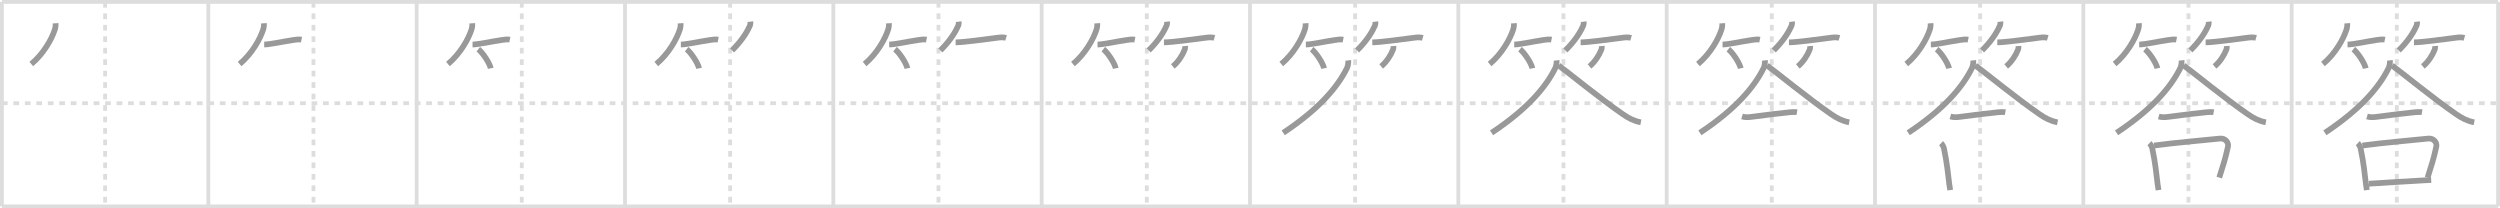<svg width="1308px" height="109px" viewBox="0 0 1308 109" xmlns="http://www.w3.org/2000/svg" xmlns:xlink="http://www.w3.org/1999/xlink" xml:space="preserve" version="1.1" baseProfile="full">
<line x1="1" y1="1" x2="1307" y2="1" style="stroke:#ddd;stroke-width:2"></line>
<line x1="1" y1="1" x2="1" y2="108" style="stroke:#ddd;stroke-width:2"></line>
<line x1="1" y1="108" x2="1307" y2="108" style="stroke:#ddd;stroke-width:2"></line>
<line x1="1307" y1="1" x2="1307" y2="108" style="stroke:#ddd;stroke-width:2"></line>
<line x1="109" y1="1" x2="109" y2="108" style="stroke:#ddd;stroke-width:2"></line>
<line x1="218" y1="1" x2="218" y2="108" style="stroke:#ddd;stroke-width:2"></line>
<line x1="327" y1="1" x2="327" y2="108" style="stroke:#ddd;stroke-width:2"></line>
<line x1="436" y1="1" x2="436" y2="108" style="stroke:#ddd;stroke-width:2"></line>
<line x1="545" y1="1" x2="545" y2="108" style="stroke:#ddd;stroke-width:2"></line>
<line x1="654" y1="1" x2="654" y2="108" style="stroke:#ddd;stroke-width:2"></line>
<line x1="763" y1="1" x2="763" y2="108" style="stroke:#ddd;stroke-width:2"></line>
<line x1="872" y1="1" x2="872" y2="108" style="stroke:#ddd;stroke-width:2"></line>
<line x1="981" y1="1" x2="981" y2="108" style="stroke:#ddd;stroke-width:2"></line>
<line x1="1090" y1="1" x2="1090" y2="108" style="stroke:#ddd;stroke-width:2"></line>
<line x1="1199" y1="1" x2="1199" y2="108" style="stroke:#ddd;stroke-width:2"></line>
<line x1="1" y1="54" x2="1307" y2="54" style="stroke:#ddd;stroke-width:2;stroke-dasharray:3 3"></line>
<line x1="55" y1="1" x2="55" y2="108" style="stroke:#ddd;stroke-width:2;stroke-dasharray:3 3"></line>
<line x1="164" y1="1" x2="164" y2="108" style="stroke:#ddd;stroke-width:2;stroke-dasharray:3 3"></line>
<line x1="273" y1="1" x2="273" y2="108" style="stroke:#ddd;stroke-width:2;stroke-dasharray:3 3"></line>
<line x1="382" y1="1" x2="382" y2="108" style="stroke:#ddd;stroke-width:2;stroke-dasharray:3 3"></line>
<line x1="491" y1="1" x2="491" y2="108" style="stroke:#ddd;stroke-width:2;stroke-dasharray:3 3"></line>
<line x1="600" y1="1" x2="600" y2="108" style="stroke:#ddd;stroke-width:2;stroke-dasharray:3 3"></line>
<line x1="709" y1="1" x2="709" y2="108" style="stroke:#ddd;stroke-width:2;stroke-dasharray:3 3"></line>
<line x1="818" y1="1" x2="818" y2="108" style="stroke:#ddd;stroke-width:2;stroke-dasharray:3 3"></line>
<line x1="927" y1="1" x2="927" y2="108" style="stroke:#ddd;stroke-width:2;stroke-dasharray:3 3"></line>
<line x1="1036" y1="1" x2="1036" y2="108" style="stroke:#ddd;stroke-width:2;stroke-dasharray:3 3"></line>
<line x1="1145" y1="1" x2="1145" y2="108" style="stroke:#ddd;stroke-width:2;stroke-dasharray:3 3"></line>
<line x1="1254" y1="1" x2="1254" y2="108" style="stroke:#ddd;stroke-width:2;stroke-dasharray:3 3"></line>
<path d="M29.08,12.17c0.08,1.18-0.06,2.21-0.41,3.34c-1.49,4.75-5.86,12.65-12.3,17.99" style="fill:none;stroke:#999;stroke-width:3"></path>

<path d="M138.08,12.17c0.08,1.18-0.06,2.21-0.41,3.34c-1.49,4.75-5.86,12.65-12.3,17.99" style="fill:none;stroke:#999;stroke-width:3"></path>
<path d="M138.23,23.29c2.78,0,9.92-1.57,15.2-2.35c1.76-0.26,3.07-0.44,4.32-0.19" style="fill:none;stroke:#999;stroke-width:3"></path>

<path d="M247.08,12.17c0.08,1.18-0.06,2.21-0.41,3.34c-1.49,4.75-5.86,12.65-12.3,17.99" style="fill:none;stroke:#999;stroke-width:3"></path>
<path d="M247.23,23.29c2.78,0,9.92-1.57,15.2-2.35c1.76-0.26,3.07-0.44,4.32-0.19" style="fill:none;stroke:#999;stroke-width:3"></path>
<path d="M250.25,25.75c2.29,1.76,5.93,7.26,6.5,10" style="fill:none;stroke:#999;stroke-width:3"></path>

<path d="M356.08,12.17c0.08,1.18-0.06,2.21-0.41,3.34c-1.49,4.75-5.86,12.65-12.3,17.99" style="fill:none;stroke:#999;stroke-width:3"></path>
<path d="M356.23,23.29c2.78,0,9.92-1.57,15.2-2.35c1.76-0.26,3.07-0.44,4.32-0.19" style="fill:none;stroke:#999;stroke-width:3"></path>
<path d="M359.25,25.75c2.29,1.76,5.93,7.26,6.5,10" style="fill:none;stroke:#999;stroke-width:3"></path>
<path d="M392.59,11.33c0.12,1.01-0.09,1.96-0.62,2.84c-1.59,3.58-4.84,8.18-8.97,12.2" style="fill:none;stroke:#999;stroke-width:3"></path>

<path d="M465.08,12.17c0.08,1.18-0.06,2.21-0.41,3.34c-1.49,4.75-5.86,12.65-12.3,17.99" style="fill:none;stroke:#999;stroke-width:3"></path>
<path d="M465.23,23.29c2.78,0,9.92-1.57,15.2-2.35c1.76-0.26,3.07-0.44,4.32-0.19" style="fill:none;stroke:#999;stroke-width:3"></path>
<path d="M468.25,25.75c2.29,1.76,5.93,7.26,6.5,10" style="fill:none;stroke:#999;stroke-width:3"></path>
<path d="M501.59,11.33c0.12,1.01-0.09,1.96-0.62,2.84c-1.59,3.58-4.84,8.18-8.97,12.2" style="fill:none;stroke:#999;stroke-width:3"></path>
<path d="M499.98,22.16c3.8,0,15.47-1.56,22.26-2.46c1.66-0.22,3-0.19,4.13,0.14" style="fill:none;stroke:#999;stroke-width:3"></path>

<path d="M574.08,12.17c0.08,1.18-0.06,2.21-0.41,3.34c-1.49,4.75-5.86,12.65-12.3,17.99" style="fill:none;stroke:#999;stroke-width:3"></path>
<path d="M574.23,23.29c2.78,0,9.92-1.57,15.2-2.35c1.76-0.26,3.07-0.44,4.32-0.19" style="fill:none;stroke:#999;stroke-width:3"></path>
<path d="M577.25,25.75c2.29,1.76,5.93,7.26,6.5,10" style="fill:none;stroke:#999;stroke-width:3"></path>
<path d="M610.59,11.33c0.12,1.01-0.09,1.96-0.62,2.84c-1.59,3.58-4.84,8.18-8.97,12.2" style="fill:none;stroke:#999;stroke-width:3"></path>
<path d="M608.98,22.16c3.8,0,15.47-1.56,22.26-2.46c1.66-0.22,3-0.19,4.13,0.14" style="fill:none;stroke:#999;stroke-width:3"></path>
<path d="M620.08,24.08c0.06,0.8-0.08,1.56-0.43,2.28c-0.92,2.38-3.15,6.01-6.02,8.39" style="fill:none;stroke:#999;stroke-width:3"></path>

<path d="M683.08,12.17c0.08,1.18-0.06,2.21-0.41,3.34c-1.49,4.75-5.86,12.65-12.3,17.99" style="fill:none;stroke:#999;stroke-width:3"></path>
<path d="M683.23,23.29c2.78,0,9.92-1.57,15.2-2.35c1.76-0.26,3.07-0.44,4.32-0.19" style="fill:none;stroke:#999;stroke-width:3"></path>
<path d="M686.25,25.75c2.29,1.76,5.93,7.26,6.5,10" style="fill:none;stroke:#999;stroke-width:3"></path>
<path d="M719.59,11.33c0.12,1.01-0.09,1.96-0.62,2.84c-1.59,3.58-4.84,8.18-8.97,12.2" style="fill:none;stroke:#999;stroke-width:3"></path>
<path d="M717.98,22.16c3.8,0,15.47-1.56,22.26-2.46c1.66-0.22,3-0.19,4.13,0.14" style="fill:none;stroke:#999;stroke-width:3"></path>
<path d="M729.08,24.08c0.06,0.8-0.08,1.56-0.43,2.28c-0.92,2.38-3.15,6.01-6.02,8.39" style="fill:none;stroke:#999;stroke-width:3"></path>
<path d="M705.41,31.58c0.1,0.89-0.11,2.88-0.7,4.08c-4.85,9.78-14.34,21.24-33.33,33.83" style="fill:none;stroke:#999;stroke-width:3"></path>

<path d="M792.08,12.17c0.08,1.18-0.06,2.21-0.41,3.34c-1.49,4.75-5.86,12.65-12.3,17.99" style="fill:none;stroke:#999;stroke-width:3"></path>
<path d="M792.23,23.29c2.78,0,9.92-1.57,15.2-2.35c1.76-0.26,3.07-0.44,4.32-0.19" style="fill:none;stroke:#999;stroke-width:3"></path>
<path d="M795.25,25.75c2.29,1.76,5.93,7.26,6.5,10" style="fill:none;stroke:#999;stroke-width:3"></path>
<path d="M828.59,11.33c0.12,1.01-0.09,1.96-0.62,2.84c-1.59,3.58-4.84,8.18-8.97,12.2" style="fill:none;stroke:#999;stroke-width:3"></path>
<path d="M826.98,22.16c3.8,0,15.47-1.56,22.26-2.46c1.66-0.22,3-0.19,4.13,0.14" style="fill:none;stroke:#999;stroke-width:3"></path>
<path d="M838.08,24.08c0.06,0.8-0.08,1.56-0.43,2.28c-0.92,2.38-3.15,6.01-6.02,8.39" style="fill:none;stroke:#999;stroke-width:3"></path>
<path d="M814.41,31.58c0.1,0.89-0.11,2.88-0.7,4.08c-4.85,9.78-14.34,21.24-33.33,33.83" style="fill:none;stroke:#999;stroke-width:3"></path>
<path d="M815.5,34.25c5.35,3.93,21.23,16.97,33.57,25.51c3.02,2.09,5.79,3.54,9.43,4.24" style="fill:none;stroke:#999;stroke-width:3"></path>

<path d="M901.08,12.17c0.08,1.18-0.06,2.21-0.41,3.34c-1.49,4.75-5.86,12.65-12.3,17.99" style="fill:none;stroke:#999;stroke-width:3"></path>
<path d="M901.23,23.29c2.78,0,9.92-1.57,15.2-2.35c1.76-0.26,3.07-0.44,4.32-0.19" style="fill:none;stroke:#999;stroke-width:3"></path>
<path d="M904.25,25.75c2.29,1.76,5.93,7.26,6.5,10" style="fill:none;stroke:#999;stroke-width:3"></path>
<path d="M937.59,11.33c0.12,1.01-0.09,1.96-0.62,2.84c-1.59,3.58-4.84,8.18-8.97,12.2" style="fill:none;stroke:#999;stroke-width:3"></path>
<path d="M935.98,22.16c3.8,0,15.47-1.56,22.26-2.46c1.66-0.22,3-0.19,4.13,0.14" style="fill:none;stroke:#999;stroke-width:3"></path>
<path d="M947.08,24.08c0.06,0.8-0.08,1.56-0.43,2.28c-0.92,2.38-3.15,6.01-6.02,8.39" style="fill:none;stroke:#999;stroke-width:3"></path>
<path d="M923.41,31.58c0.1,0.89-0.11,2.88-0.7,4.08c-4.85,9.78-14.34,21.24-33.33,33.83" style="fill:none;stroke:#999;stroke-width:3"></path>
<path d="M924.5,34.25c5.35,3.93,21.23,16.97,33.57,25.51c3.02,2.09,5.79,3.54,9.43,4.24" style="fill:none;stroke:#999;stroke-width:3"></path>
<path d="M911.43,60.93c1.45,0.44,2.84,0.5,4.98,0.21C925.0,60,931.25,59.25,936.52,58.72c1.24-0.12,3.05-0.15,3.67-0.04" style="fill:none;stroke:#999;stroke-width:3"></path>

<path d="M1010.08,12.17c0.08,1.18-0.06,2.21-0.41,3.34c-1.49,4.75-5.86,12.65-12.3,17.99" style="fill:none;stroke:#999;stroke-width:3"></path>
<path d="M1010.23,23.29c2.78,0,9.92-1.57,15.2-2.35c1.76-0.26,3.07-0.44,4.32-0.19" style="fill:none;stroke:#999;stroke-width:3"></path>
<path d="M1013.25,25.75c2.29,1.76,5.93,7.26,6.5,10" style="fill:none;stroke:#999;stroke-width:3"></path>
<path d="M1046.59,11.33c0.12,1.01-0.09,1.96-0.62,2.84c-1.59,3.58-4.84,8.18-8.97,12.2" style="fill:none;stroke:#999;stroke-width:3"></path>
<path d="M1044.98,22.16c3.8,0,15.47-1.56,22.26-2.46c1.66-0.22,3-0.19,4.13,0.14" style="fill:none;stroke:#999;stroke-width:3"></path>
<path d="M1056.08,24.08c0.06,0.8-0.08,1.56-0.43,2.28c-0.92,2.38-3.15,6.01-6.02,8.39" style="fill:none;stroke:#999;stroke-width:3"></path>
<path d="M1032.41,31.58c0.1,0.89-0.11,2.88-0.7,4.08c-4.85,9.78-14.34,21.24-33.33,33.83" style="fill:none;stroke:#999;stroke-width:3"></path>
<path d="M1033.5,34.25c5.35,3.93,21.23,16.97,33.57,25.51c3.02,2.09,5.79,3.54,9.43,4.24" style="fill:none;stroke:#999;stroke-width:3"></path>
<path d="M1020.43,60.93c1.45,0.44,2.84,0.5,4.98,0.21C1034.0,60,1040.25,59.25,1045.52,58.72c1.24-0.12,3.05-0.15,3.67-0.04" style="fill:none;stroke:#999;stroke-width:3"></path>
<path d="M1015.57,74.92c0.6,0.57,1.33,1.92,1.49,2.67c1.68,8.04,2.08,12.98,2.79,18.65c0.15,1.17,0.3,1.89,0.49,3.21" style="fill:none;stroke:#999;stroke-width:3"></path>

<path d="M1119.08,12.17c0.08,1.18-0.06,2.21-0.41,3.34c-1.49,4.75-5.86,12.65-12.3,17.99" style="fill:none;stroke:#999;stroke-width:3"></path>
<path d="M1119.23,23.29c2.78,0,9.92-1.57,15.2-2.35c1.76-0.26,3.07-0.44,4.32-0.19" style="fill:none;stroke:#999;stroke-width:3"></path>
<path d="M1122.25,25.75c2.29,1.76,5.93,7.26,6.5,10" style="fill:none;stroke:#999;stroke-width:3"></path>
<path d="M1155.59,11.33c0.12,1.01-0.09,1.96-0.62,2.84c-1.59,3.58-4.84,8.18-8.97,12.2" style="fill:none;stroke:#999;stroke-width:3"></path>
<path d="M1153.98,22.16c3.8,0,15.47-1.56,22.26-2.46c1.66-0.22,3-0.19,4.13,0.14" style="fill:none;stroke:#999;stroke-width:3"></path>
<path d="M1165.08,24.08c0.06,0.8-0.08,1.56-0.43,2.28c-0.92,2.38-3.15,6.01-6.02,8.39" style="fill:none;stroke:#999;stroke-width:3"></path>
<path d="M1141.41,31.58c0.1,0.89-0.11,2.88-0.7,4.08c-4.85,9.78-14.34,21.24-33.33,33.83" style="fill:none;stroke:#999;stroke-width:3"></path>
<path d="M1142.5,34.25c5.35,3.93,21.23,16.97,33.57,25.51c3.02,2.09,5.79,3.54,9.43,4.24" style="fill:none;stroke:#999;stroke-width:3"></path>
<path d="M1129.43,60.93c1.45,0.44,2.84,0.5,4.98,0.21C1143.0,60,1149.25,59.25,1154.52,58.72c1.24-0.12,3.05-0.15,3.67-0.04" style="fill:none;stroke:#999;stroke-width:3"></path>
<path d="M1124.57,74.92c0.6,0.57,1.33,1.92,1.49,2.67c1.68,8.04,2.08,12.98,2.79,18.65c0.15,1.17,0.3,1.89,0.49,3.21" style="fill:none;stroke:#999;stroke-width:3"></path>
<path d="M1127.02,76.14c11.35-1.57,27.42-2.85,34.41-3.64c2.93-0.33,4.69,2.2,4.26,4.13c-1.42,6.56-2.39,9.4-4.57,16.29" style="fill:none;stroke:#999;stroke-width:3"></path>

<path d="M1228.08,12.17c0.08,1.18-0.06,2.21-0.41,3.34c-1.49,4.75-5.86,12.65-12.3,17.99" style="fill:none;stroke:#999;stroke-width:3"></path>
<path d="M1228.23,23.29c2.78,0,9.92-1.57,15.2-2.35c1.76-0.26,3.07-0.44,4.32-0.19" style="fill:none;stroke:#999;stroke-width:3"></path>
<path d="M1231.25,25.75c2.29,1.76,5.93,7.26,6.5,10" style="fill:none;stroke:#999;stroke-width:3"></path>
<path d="M1264.59,11.33c0.12,1.01-0.09,1.96-0.62,2.84c-1.59,3.58-4.84,8.18-8.97,12.2" style="fill:none;stroke:#999;stroke-width:3"></path>
<path d="M1262.98,22.16c3.8,0,15.47-1.56,22.26-2.46c1.66-0.22,3-0.19,4.13,0.14" style="fill:none;stroke:#999;stroke-width:3"></path>
<path d="M1274.08,24.08c0.06,0.8-0.08,1.56-0.43,2.28c-0.92,2.38-3.15,6.01-6.02,8.39" style="fill:none;stroke:#999;stroke-width:3"></path>
<path d="M1250.41,31.58c0.1,0.89-0.11,2.88-0.7,4.08c-4.85,9.78-14.34,21.24-33.33,33.83" style="fill:none;stroke:#999;stroke-width:3"></path>
<path d="M1251.5,34.25c5.35,3.93,21.23,16.97,33.57,25.51c3.02,2.09,5.79,3.54,9.43,4.24" style="fill:none;stroke:#999;stroke-width:3"></path>
<path d="M1238.43,60.93c1.45,0.44,2.84,0.5,4.98,0.21C1252.0,60,1258.25,59.25,1263.52,58.72c1.24-0.12,3.05-0.15,3.67-0.04" style="fill:none;stroke:#999;stroke-width:3"></path>
<path d="M1233.57,74.92c0.6,0.57,1.33,1.92,1.49,2.67c1.68,8.04,2.08,12.98,2.79,18.65c0.15,1.17,0.3,1.89,0.49,3.21" style="fill:none;stroke:#999;stroke-width:3"></path>
<path d="M1236.02,76.14c11.35-1.57,27.42-2.85,34.41-3.64c2.93-0.33,4.69,2.2,4.26,4.13c-1.42,6.56-2.39,9.4-4.57,16.29" style="fill:none;stroke:#999;stroke-width:3"></path>
<path d="M1239.37,96.12c8.38-0.49,17.89-1.17,28.65-1.75c1.32-0.07,2.65-0.14,3.98-0.21" style="fill:none;stroke:#999;stroke-width:3"></path>

</svg>
